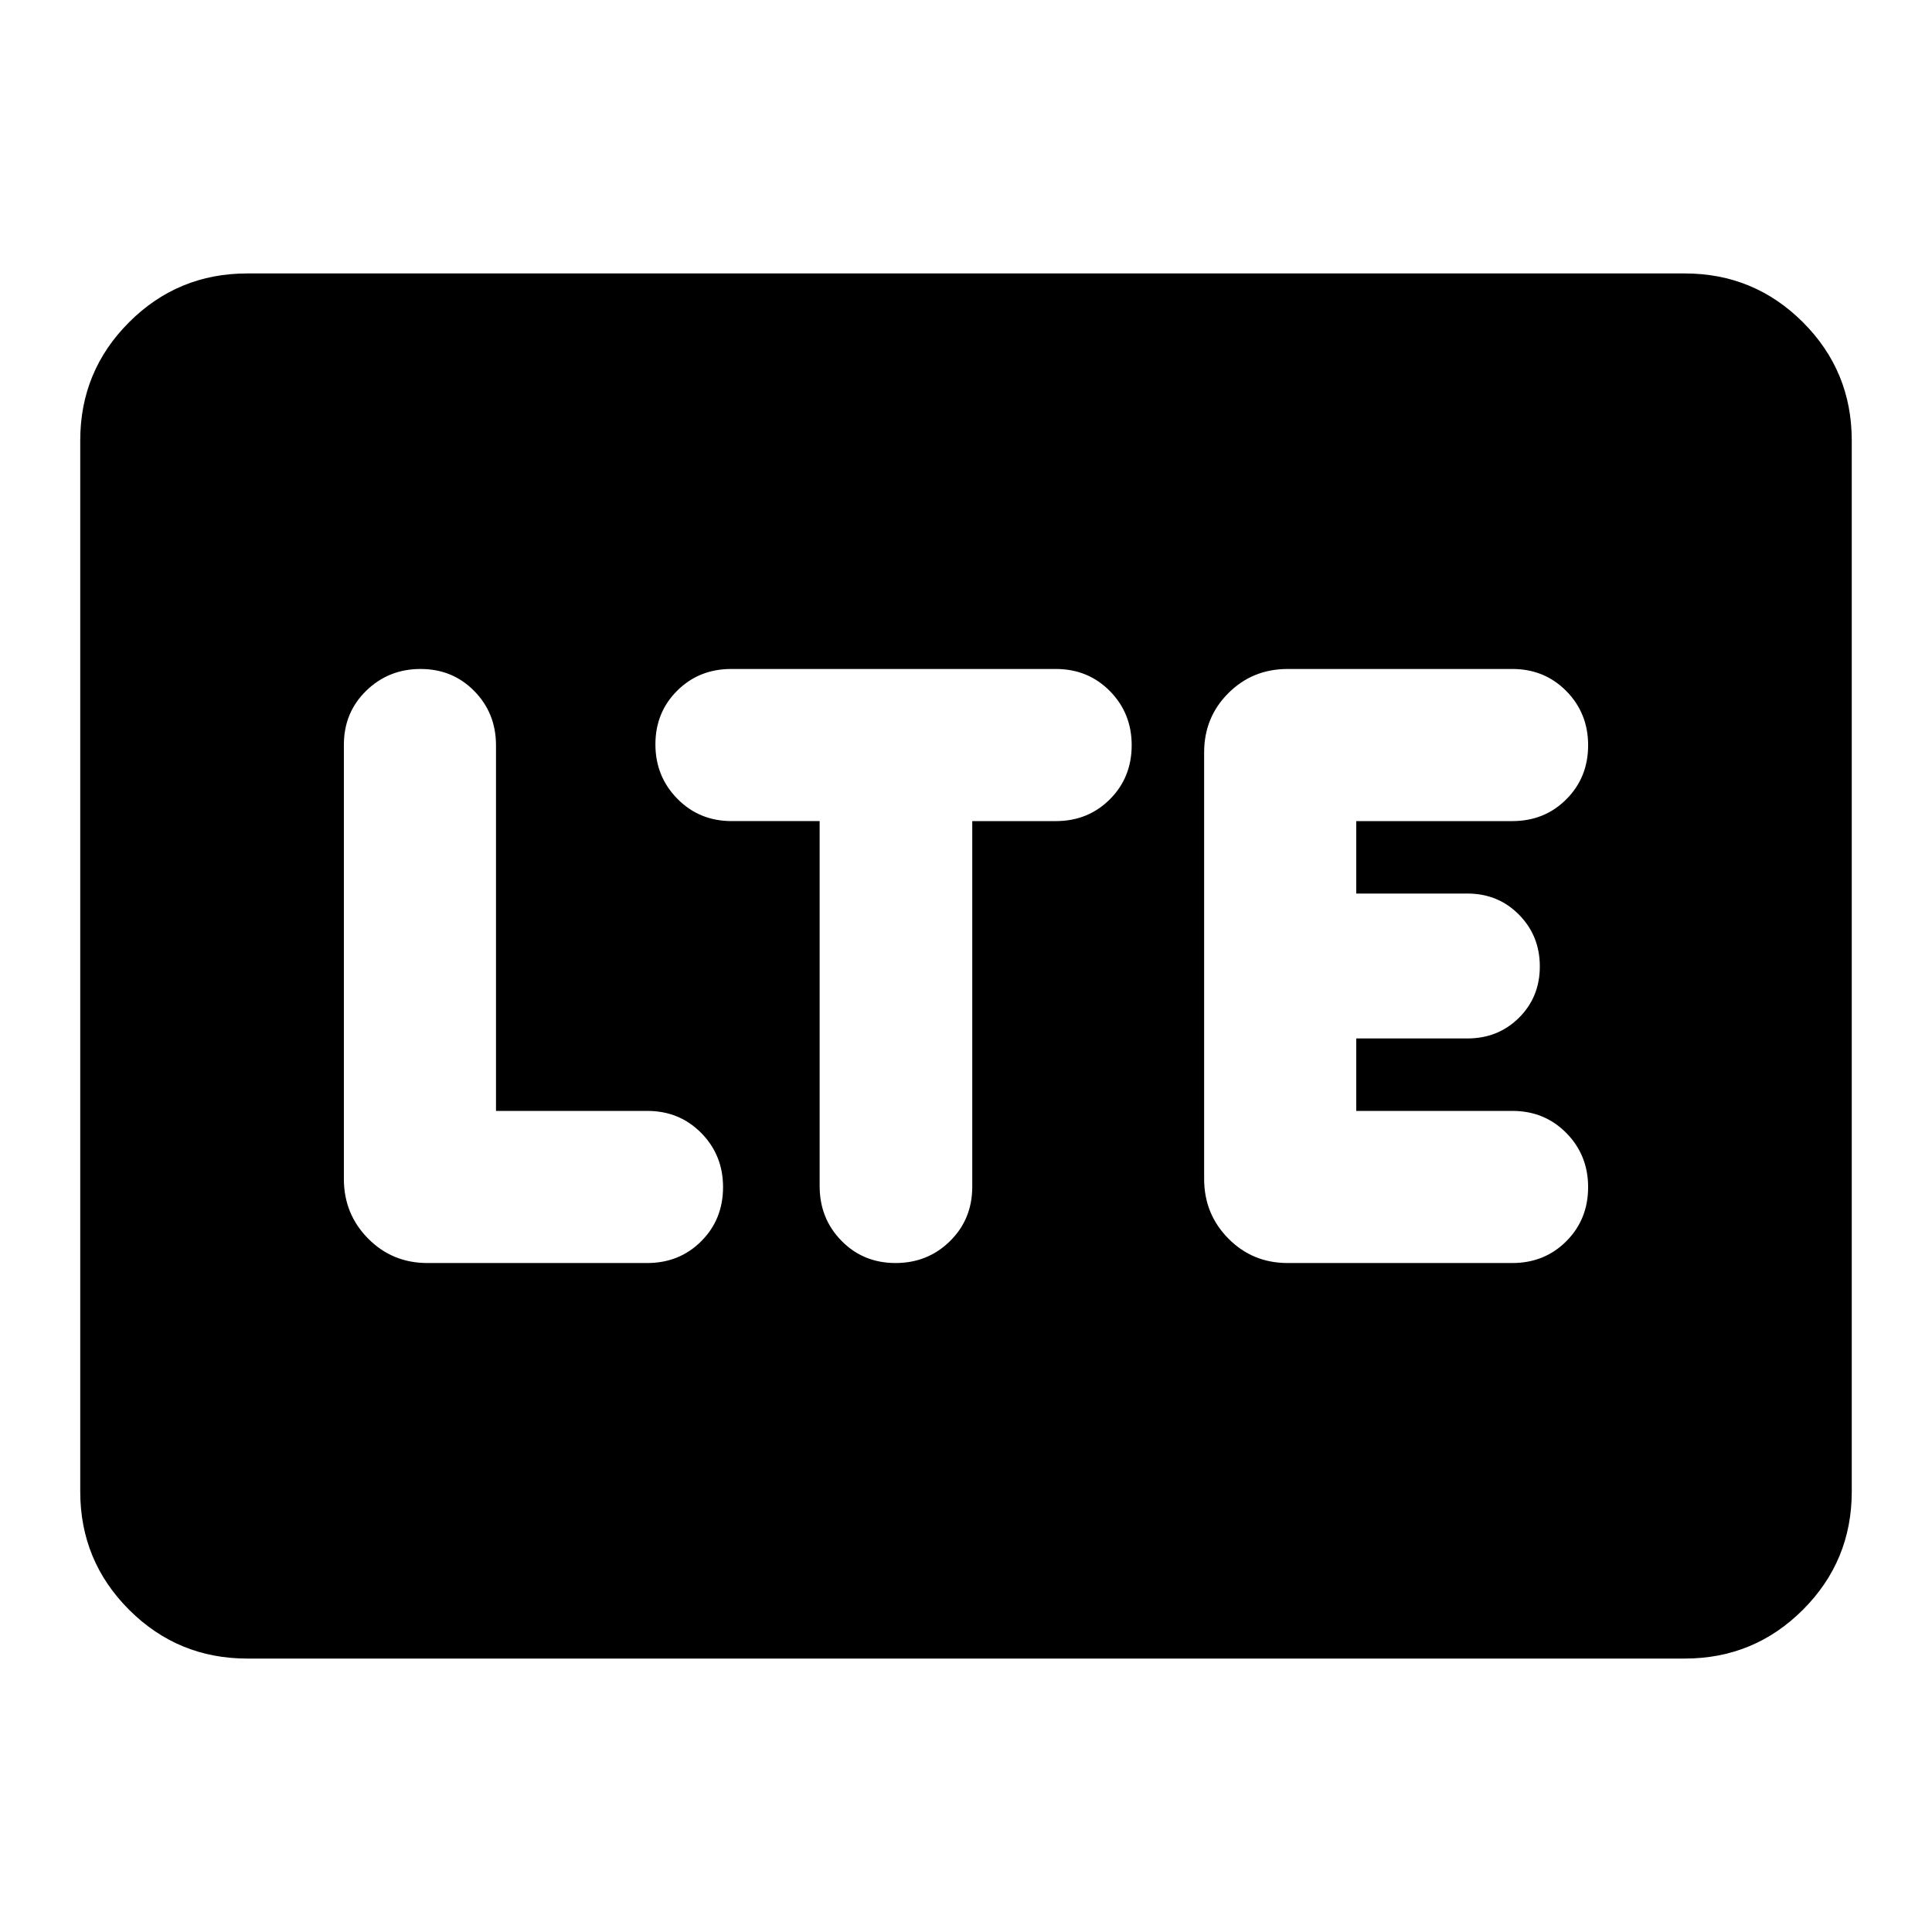 <svg xmlns="http://www.w3.org/2000/svg" height="20" viewBox="0 -960 960 960" width="20"><path d="M122.87-135.87q-34.48 0-58.74-24.26-24.26-24.26-24.26-58.74v-522.26q0-34.48 24.26-58.74 24.26-24.26 58.74-24.26h714.26q34.48 0 58.74 24.26 24.26 24.26 24.26 58.74v522.26q0 34.48-24.26 58.74-24.26 24.26-58.74 24.26H122.87Zm198.74-196.54q16.01 0 26.84-10.84 10.83-10.84 10.83-26.87 0-15.92-10.83-26.9Q337.62-408 321.61-408h-75.15v-181.64q0-15.98-10.78-26.97-10.77-10.98-26.69-10.98-15.92 0-27.02 10.82t-11.1 26.82v215.75q0 17.44 12.02 29.61 12.03 12.18 29.48 12.18h109.24ZM407.28-552v181.4q0 16.09 10.84 27.14t26.87 11.05q16.02 0 27.07-10.9t11.05-27.02V-552h41.54q16.01 0 26.84-10.84 10.84-10.84 10.84-26.86 0-15.92-10.84-26.91-10.83-10.98-26.84-10.98h-161.3q-16.01 0-26.84 10.77-10.84 10.78-10.84 26.7t10.9 27.02q10.9 11.1 27.02 11.1h43.69Zm232.55 219.59h111.63q16.01 0 26.84-10.84 10.83-10.84 10.83-26.87 0-15.92-10.83-26.9Q767.47-408 751.46-408h-77.55v-36h55.22q15.3 0 25.65-10.29 10.35-10.29 10.35-25.5t-10.35-25.71Q744.43-516 729.13-516h-55.22v-36h77.55q16.01 0 26.84-10.84 10.83-10.84 10.83-26.86 0-15.92-10.83-26.91-10.83-10.98-26.84-10.98H639.83q-17.46 0-29.48 12.02-12.02 12.01-12.02 29.44v211.93q0 17.44 12.02 29.61 12.02 12.18 29.48 12.18Z"/></svg>
